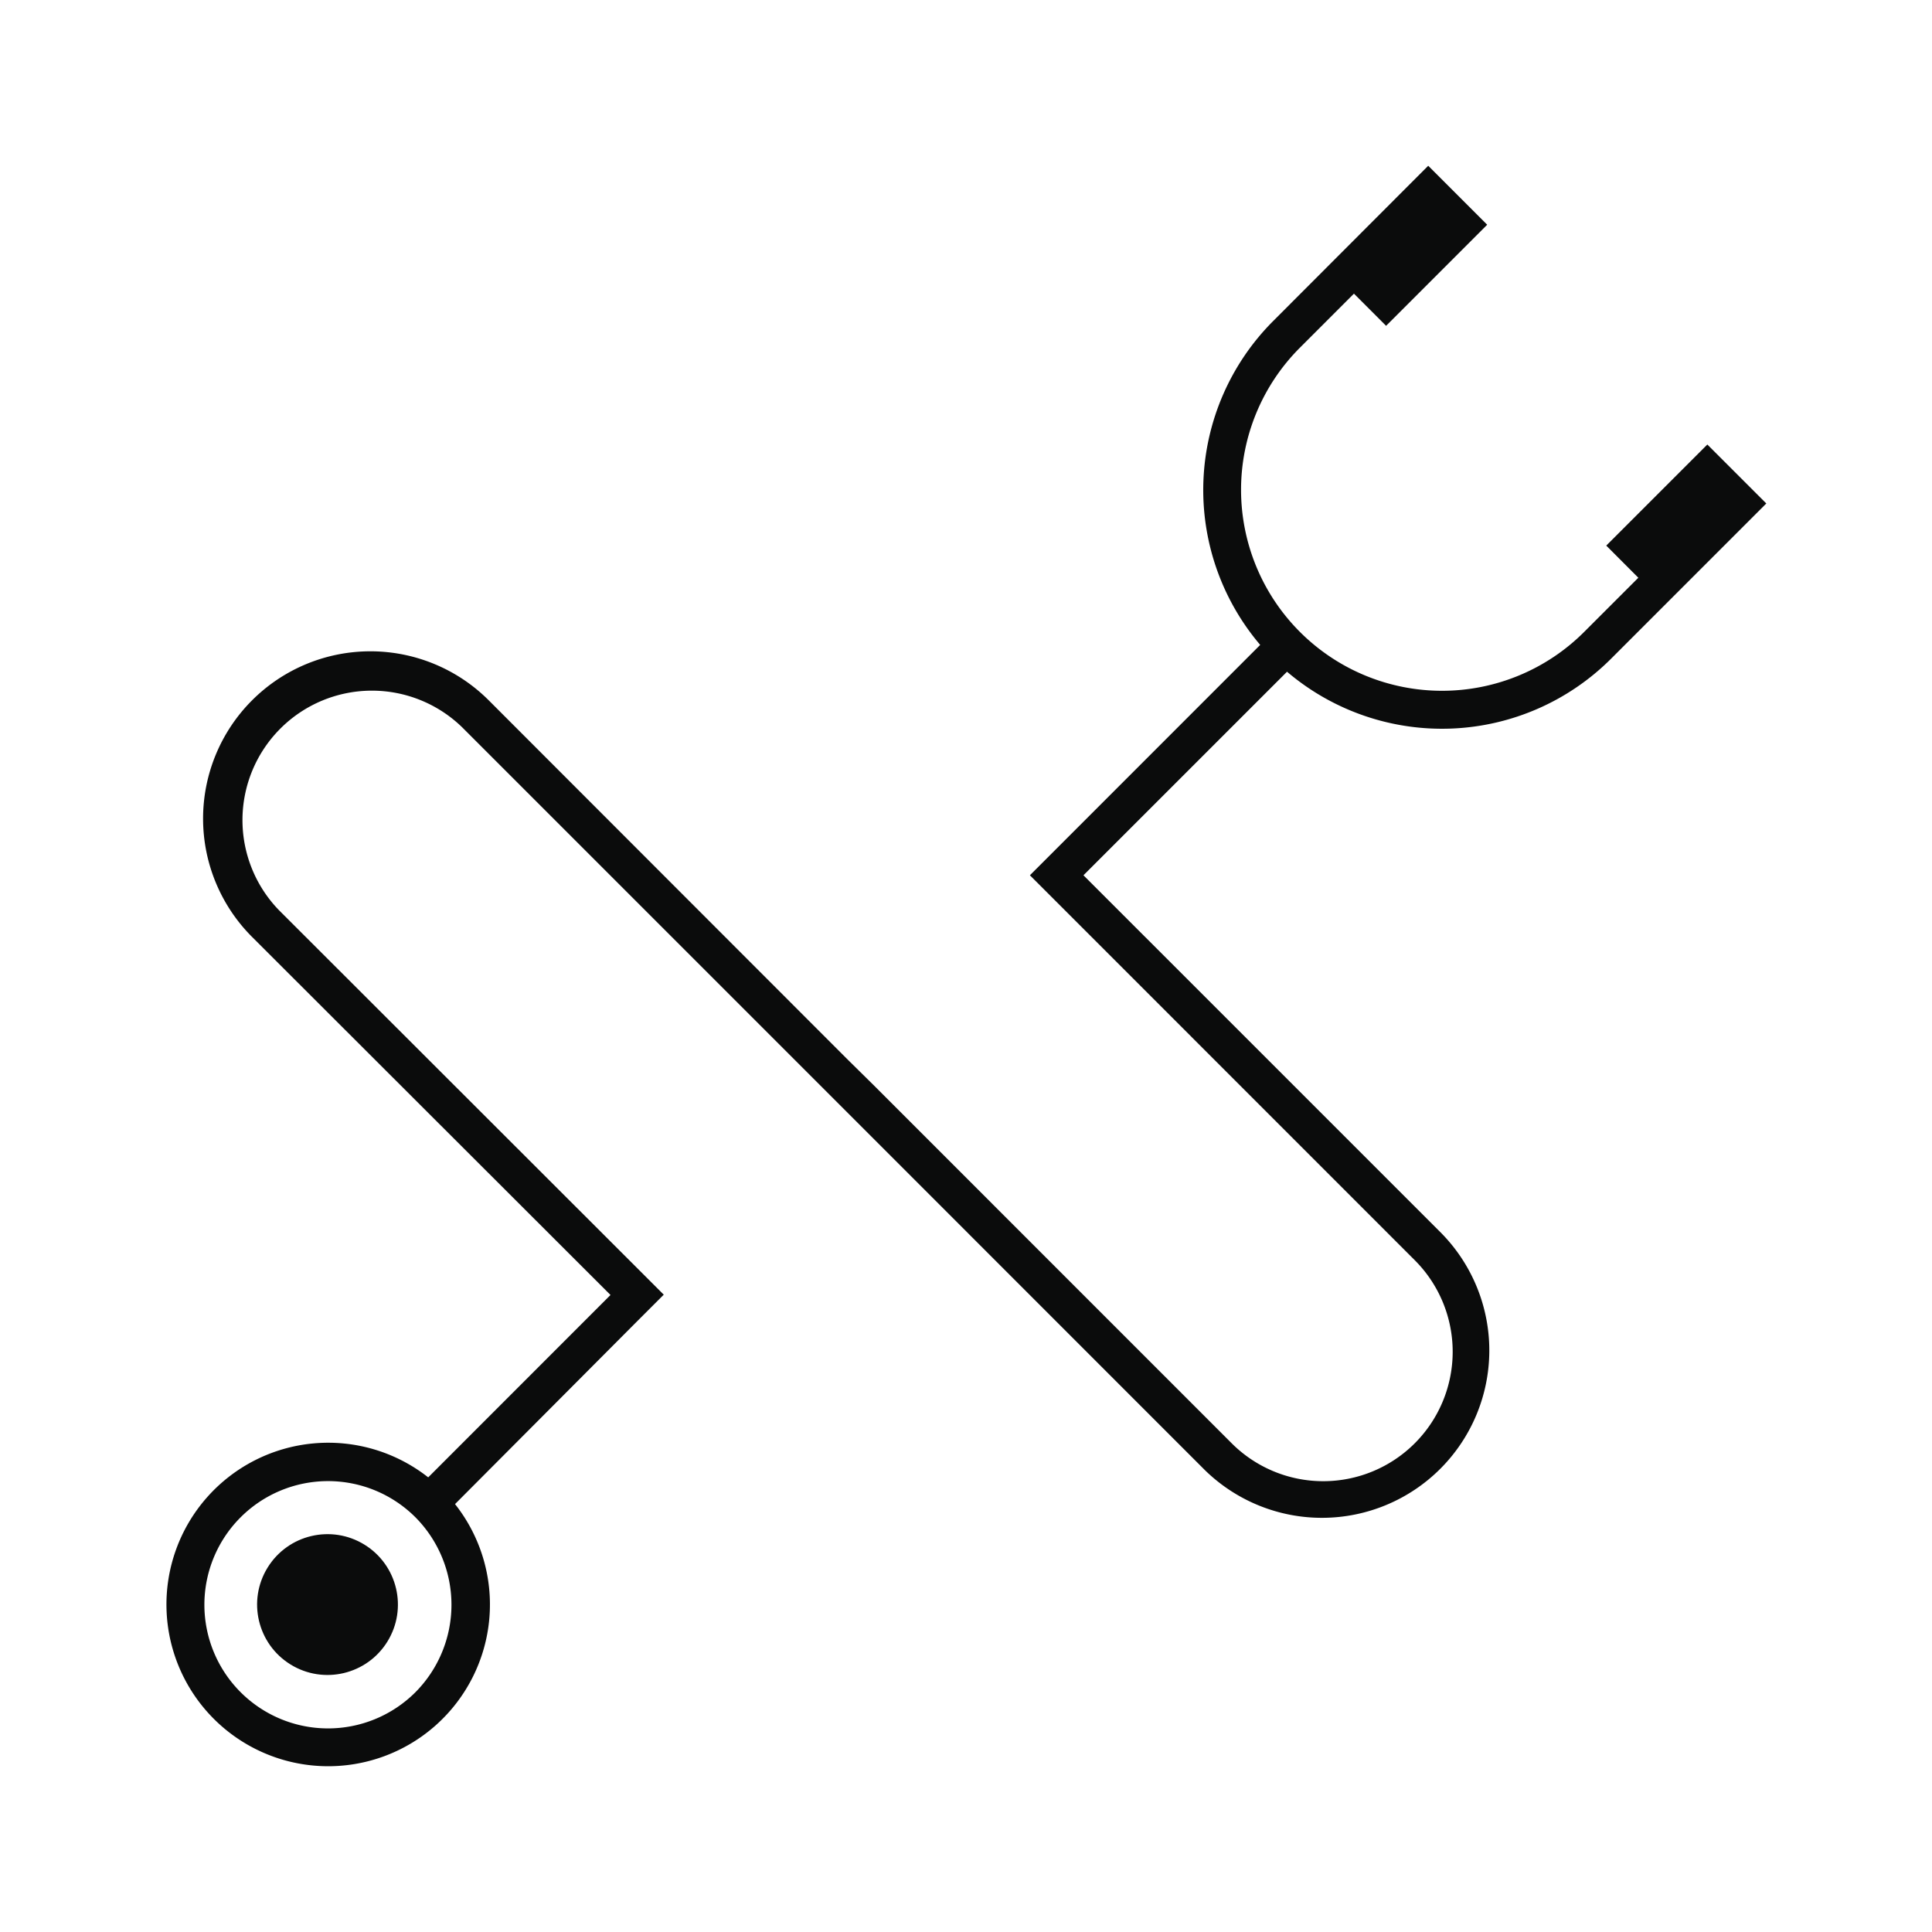 <svg id="Calque_1" data-name="Calque 1" xmlns="http://www.w3.org/2000/svg" viewBox="0 0 250 250"><defs><style>.cls-1{fill:#0b0c0c;}</style></defs><path class="cls-1" d="M186.54,159.6,140.2,113.26l26.34-26.34a30.94,30.94,0,0,0,41.9-1.65l20.12-20.12-3.47-3.47h0l-4.16-4.16L207.85,70.6,212,74.76l-7,7A26,26,0,1,1,168.2,45l7-7,4.16,4.16,13.08-13.08-4.16-4.16h0l-3.47-3.47L164.73,41.56a30.94,30.94,0,0,0-1.66,41.89l-26.33,26.34-3.47,3.47,3.47,3.47,46.33,46.34a16.75,16.75,0,0,1-23.69,23.69l-46.33-46.34L109.58,137,63.24,90.62a21.65,21.65,0,0,0-30.62,30.62L79,167.57l-23.59,23.6a20.93,20.93,0,1,0,3.47,3.46L82.42,171l3.47-3.47-3.47-3.47L36.09,117.77A16.75,16.75,0,0,1,59.78,94.09l46.33,46.33,3.47,3.47,46.33,46.34a21.66,21.66,0,0,0,30.63-30.63ZM53.73,219a16,16,0,1,1,0-22.69A16.07,16.07,0,0,1,53.73,219Z"/><circle class="cls-1" cx="42.38" cy="207.62" r="9.11" transform="translate(-156.51 134.52) rotate(-58.28)"/></svg>